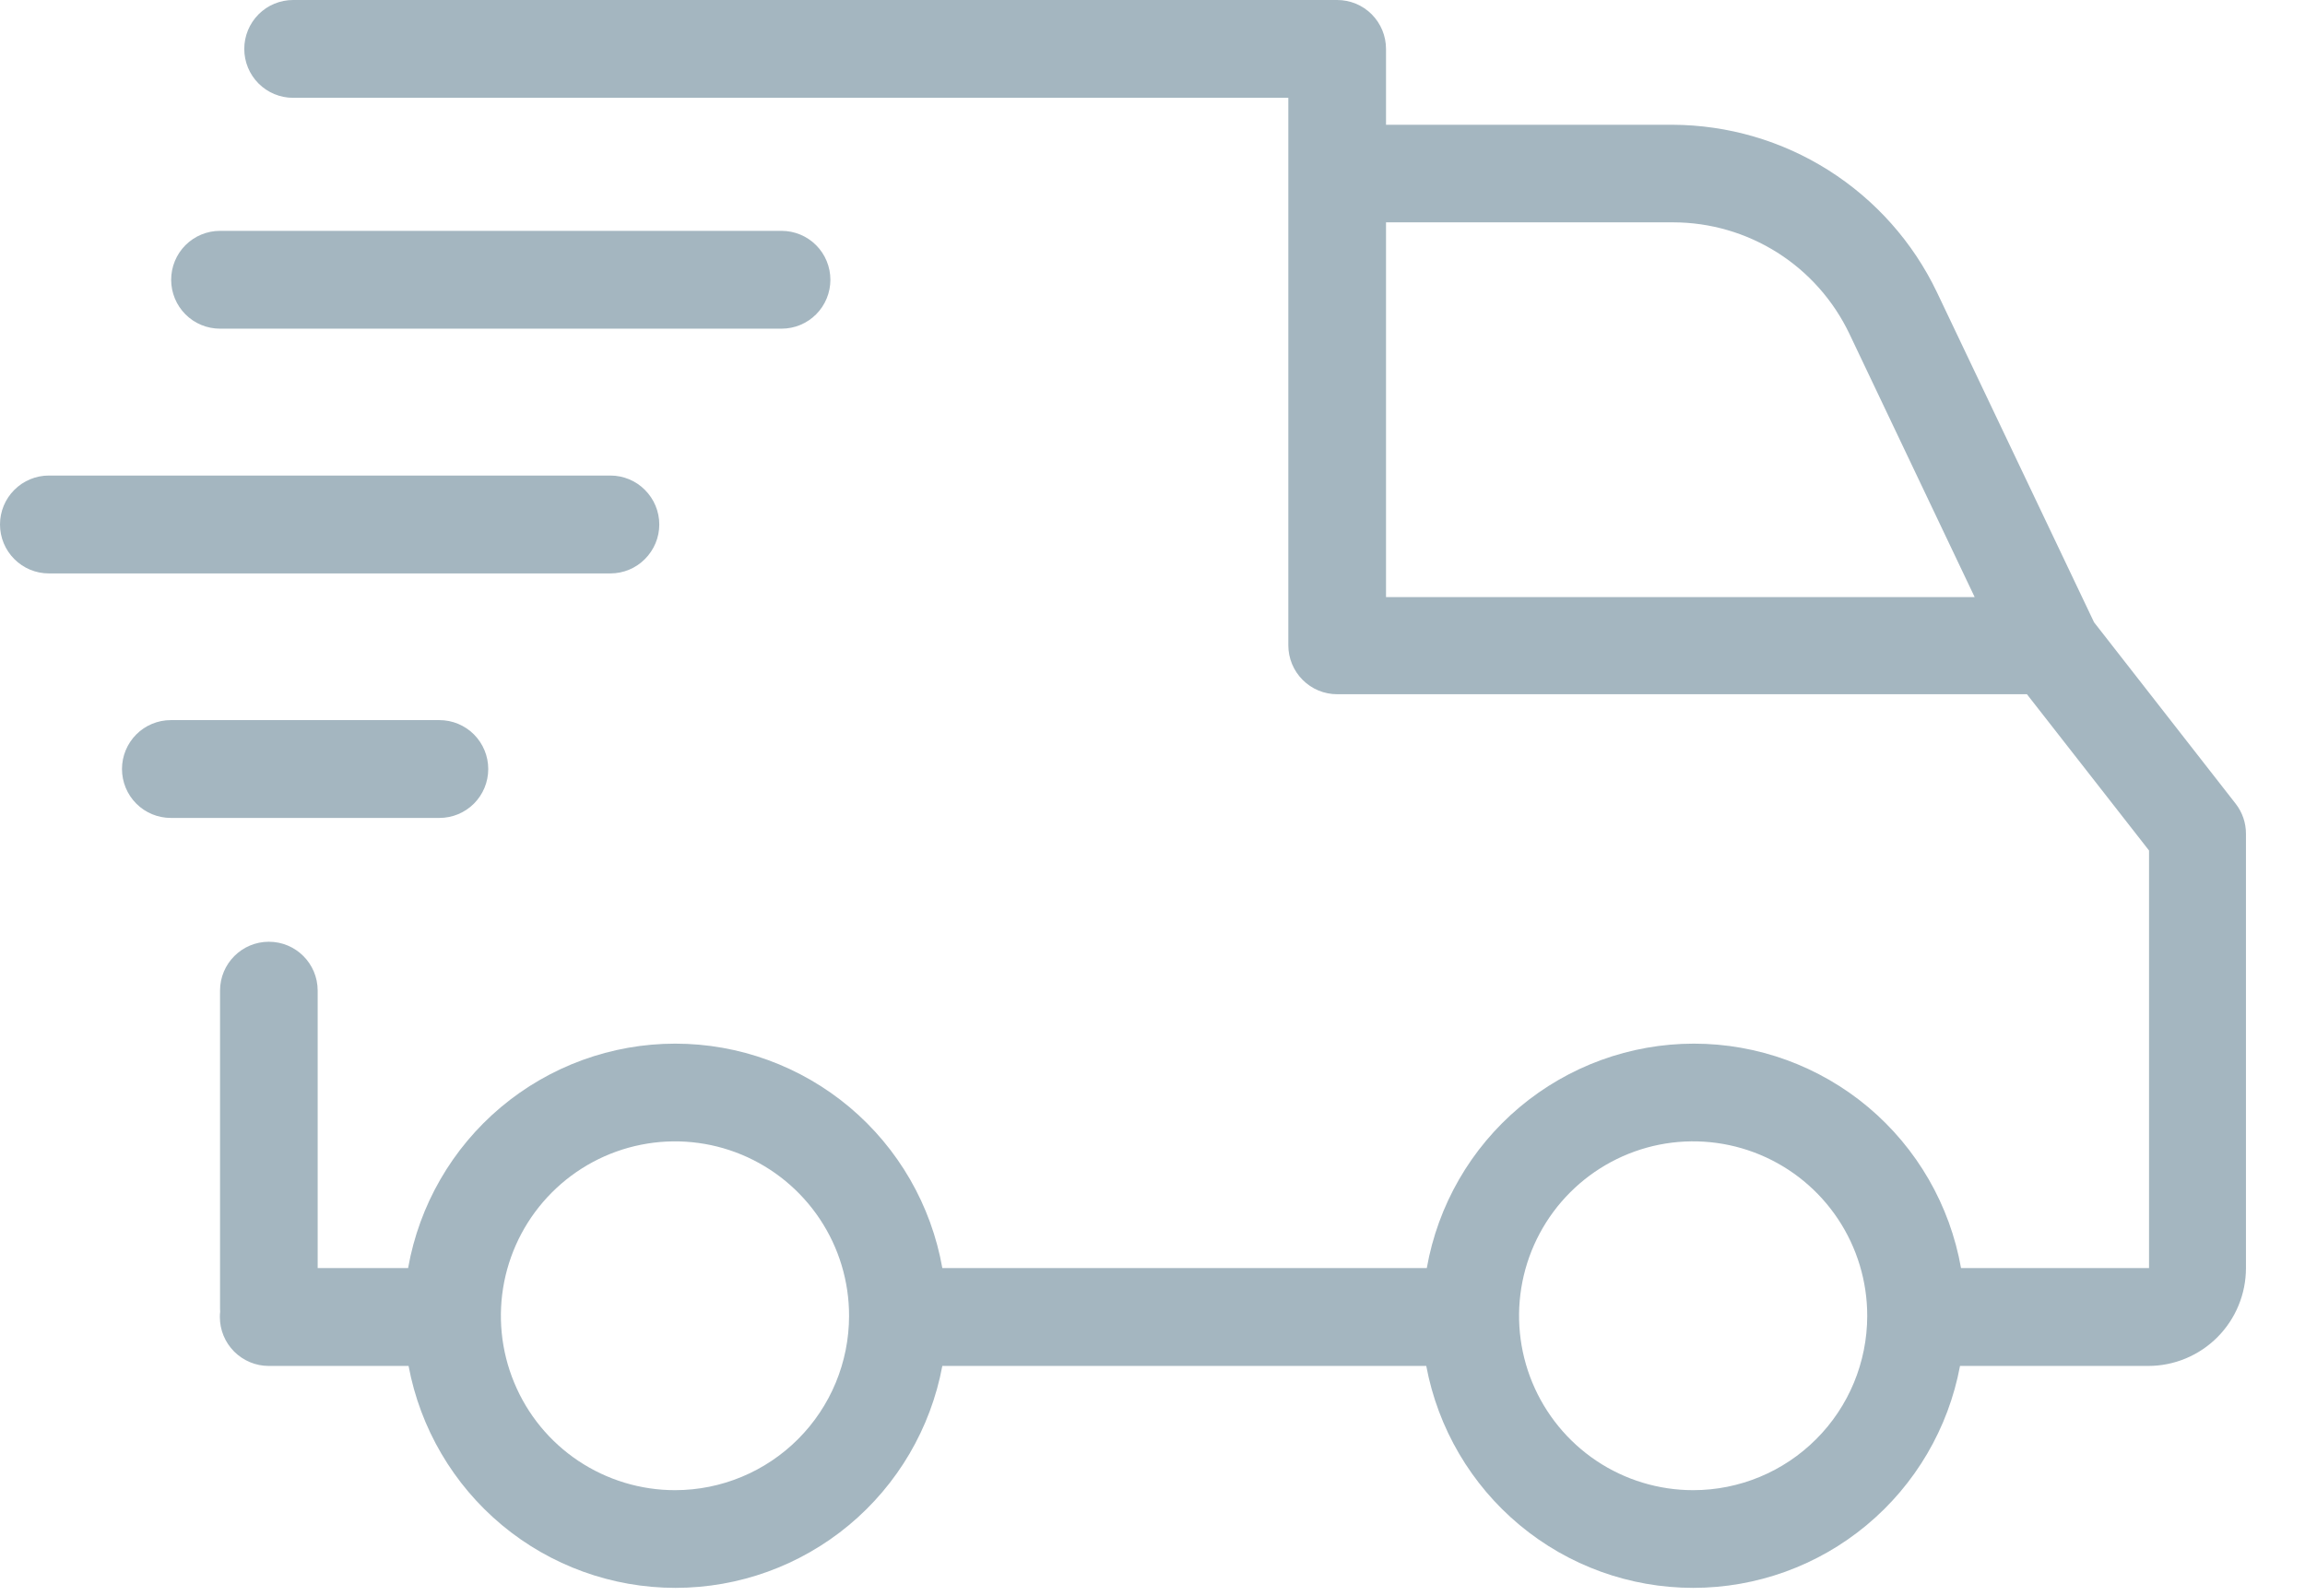 <svg width="39" height="27" viewBox="0 0 39 27" fill="none" xmlns="http://www.w3.org/2000/svg">
<path fill-rule="evenodd" clip-rule="evenodd" d="M38.001 14.109C38.002 13.925 37.941 13.745 37.828 13.6L35.431 10.529L32.771 4.942C32.366 4.096 31.731 3.383 30.94 2.882C30.149 2.381 29.233 2.114 28.297 2.111H23.451V0.828C23.451 0.608 23.364 0.398 23.209 0.242C23.054 0.087 22.844 0 22.625 0H4.959C4.74 0 4.53 0.087 4.375 0.242C4.22 0.398 4.133 0.608 4.133 0.828C4.133 1.047 4.22 1.258 4.375 1.413C4.53 1.568 4.74 1.655 4.959 1.655H21.798V10.918C21.798 11.137 21.885 11.348 22.04 11.503C22.195 11.659 22.405 11.746 22.625 11.746H34.295L36.361 14.39V21.455H33.18C32.992 20.391 32.436 19.427 31.61 18.733C30.783 18.039 29.739 17.658 28.66 17.658C27.582 17.658 26.538 18.039 25.711 18.733C24.885 19.427 24.329 20.391 24.141 21.455H15.944C15.756 20.391 15.2 19.427 14.374 18.733C13.547 18.039 12.503 17.658 11.425 17.658C10.346 17.658 9.302 18.039 8.475 18.733C7.649 19.427 7.093 20.391 6.905 21.455H5.375L5.375 16.761C5.375 16.304 5.006 15.934 4.549 15.934C4.093 15.934 3.723 16.304 3.723 16.761L3.723 22.142C3.723 22.159 3.724 22.176 3.725 22.193C3.721 22.223 3.72 22.253 3.72 22.283C3.72 22.503 3.807 22.713 3.962 22.868C4.117 23.023 4.327 23.111 4.546 23.111H6.913C7.11 24.166 7.67 25.119 8.494 25.805C9.319 26.491 10.357 26.866 11.429 26.866C12.5 26.866 13.538 26.491 14.363 25.805C15.188 25.119 15.747 24.166 15.944 23.111H24.132C24.33 24.166 24.889 25.119 25.714 25.805C26.538 26.491 27.576 26.866 28.648 26.866C29.72 26.866 30.758 26.491 31.582 25.805C32.407 25.119 32.966 24.166 33.163 23.111H36.349C36.787 23.111 37.207 22.936 37.517 22.626C37.827 22.315 38.001 21.894 38.001 21.455V14.109ZM23.451 3.762H28.309C28.933 3.762 29.545 3.94 30.073 4.274C30.601 4.608 31.023 5.085 31.292 5.649L33.411 10.103H23.451V3.762ZM11.425 25.213C10.842 25.214 10.272 25.041 9.787 24.718C9.301 24.394 8.923 23.933 8.7 23.393C8.476 22.854 8.418 22.26 8.531 21.688C8.645 21.115 8.925 20.589 9.338 20.176C9.75 19.763 10.275 19.482 10.847 19.368C11.419 19.254 12.011 19.313 12.55 19.537C13.088 19.761 13.548 20.14 13.871 20.625C14.195 21.111 14.367 21.682 14.366 22.266C14.365 23.048 14.055 23.797 13.503 24.349C12.952 24.901 12.204 25.212 11.425 25.213ZM28.648 25.213C28.065 25.213 27.495 25.04 27.011 24.716C26.526 24.391 26.149 23.93 25.926 23.391C25.703 22.851 25.645 22.258 25.759 21.685C25.873 21.113 26.154 20.587 26.567 20.174C26.979 19.762 27.504 19.481 28.076 19.367C28.648 19.254 29.24 19.313 29.778 19.537C30.316 19.761 30.776 20.14 31.099 20.626C31.422 21.112 31.594 21.683 31.593 22.266C31.592 23.048 31.282 23.798 30.729 24.35C30.177 24.903 29.428 25.213 28.648 25.213ZM8.261 13.011C8.261 12.792 8.174 12.582 8.019 12.426C7.864 12.271 7.654 12.184 7.435 12.184H2.89C2.671 12.184 2.461 12.271 2.306 12.426C2.151 12.582 2.064 12.792 2.064 13.011C2.064 13.231 2.151 13.442 2.306 13.597C2.461 13.752 2.671 13.839 2.89 13.839H7.435C7.654 13.839 7.864 13.752 8.019 13.597C8.174 13.442 8.261 13.231 8.261 13.011ZM10.328 9.702H0.826C0.607 9.702 0.397 9.615 0.242 9.459C0.087 9.304 0 9.094 0 8.874C0 8.654 0.087 8.444 0.242 8.289C0.397 8.133 0.607 8.046 0.826 8.046H10.328C10.547 8.046 10.758 8.133 10.912 8.289C11.067 8.444 11.155 8.654 11.155 8.874C11.155 9.094 11.067 9.304 10.912 9.459C10.758 9.615 10.547 9.702 10.328 9.702ZM2.896 4.734C2.896 4.953 2.983 5.164 3.138 5.319C3.293 5.474 3.503 5.561 3.722 5.561H13.224C13.443 5.561 13.653 5.474 13.808 5.319C13.963 5.164 14.05 4.953 14.05 4.734C14.05 4.514 13.963 4.303 13.808 4.148C13.653 3.993 13.443 3.906 13.224 3.906H3.722C3.503 3.906 3.293 3.993 3.138 4.148C2.983 4.303 2.896 4.514 2.896 4.734Z" fill="#A4B6C0"/>
</svg>
